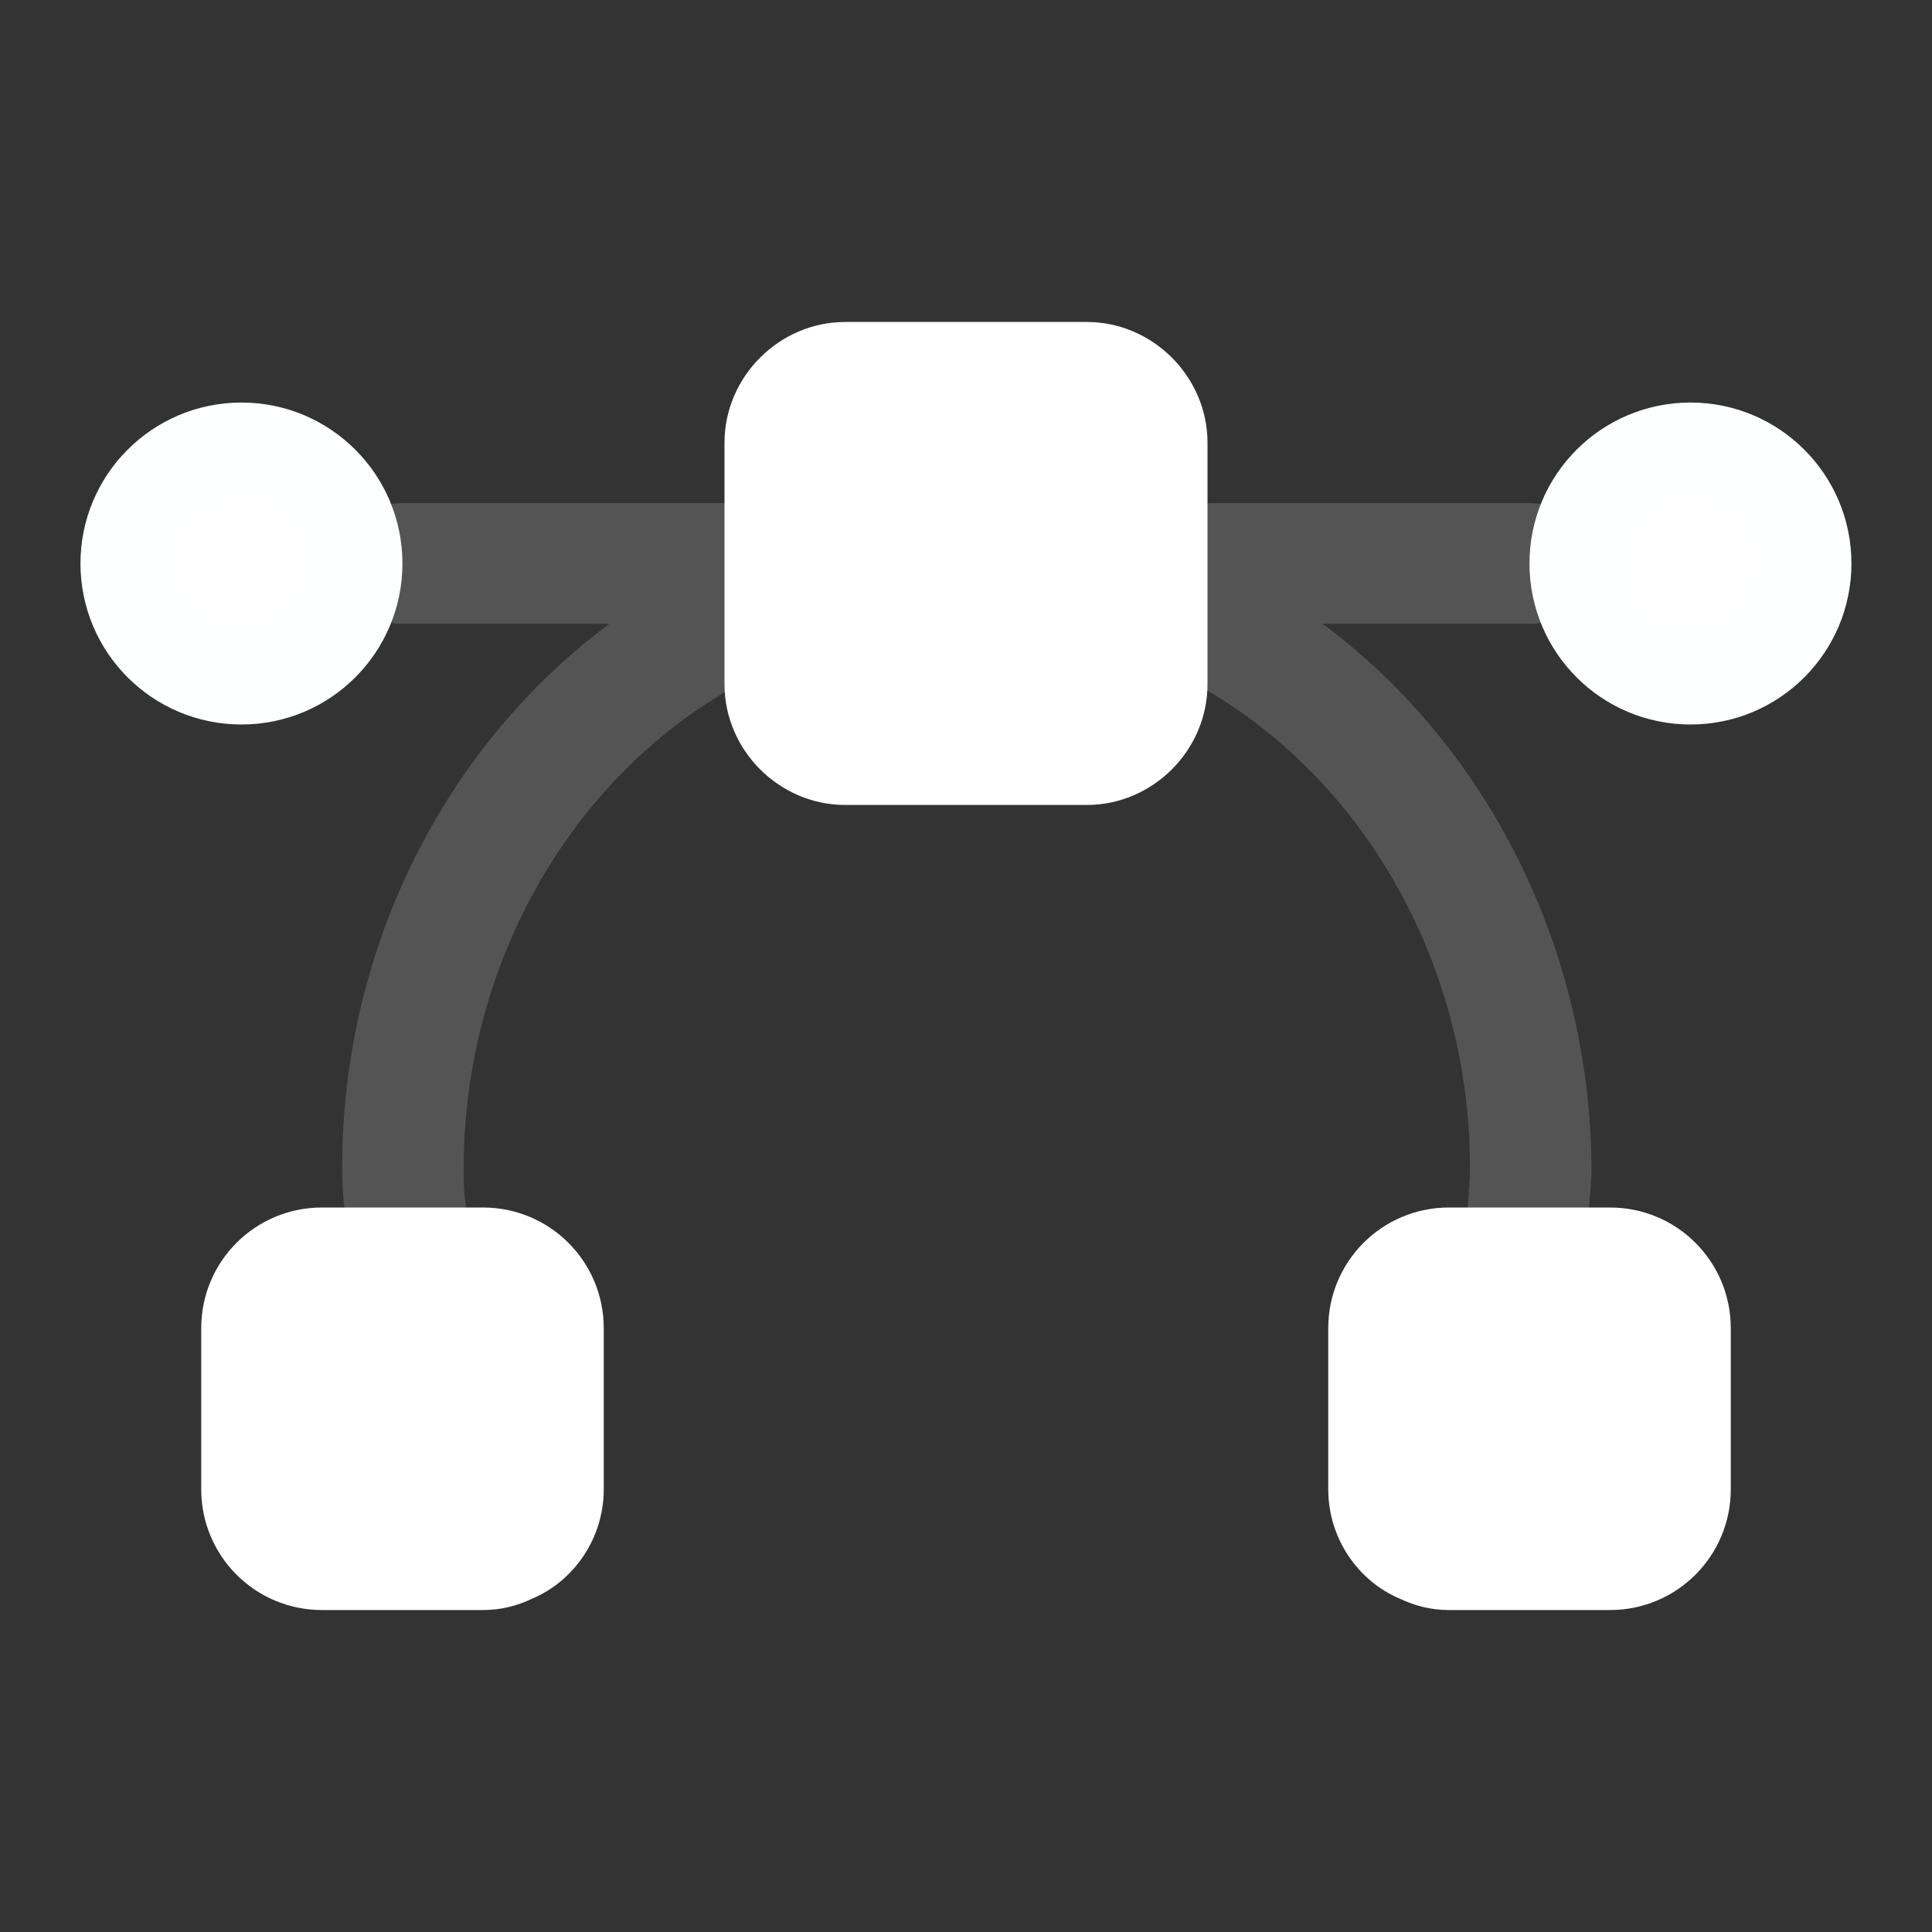 <svg width="20" height="20" viewBox="0 0 20 20" fill="none" xmlns="http://www.w3.org/2000/svg">
<rect x="0" y="0" width="20" height="20" fill="#333333" stroke="none"/>
<path d="M3.666 5.833C3.666 6.478 3.144 7 2.5 7C1.855 7 1.333 6.478 1.333 5.833C1.333 5.189 1.855 4.667 2.5 4.667C3.144 4.667 3.666 5.189 3.666 5.833Z" fill="white" stroke="#FEFFFF"/>
<path d="M18.666 5.833C18.666 6.478 18.144 7 17.5 7C16.855 7 16.333 6.478 16.333 5.833C16.333 5.189 16.855 4.667 17.5 4.667C18.144 4.667 18.666 5.189 18.666 5.833Z" fill="white" stroke="#FEFFFF"/>
<path d="M6.25 13.75V15.417C6.25 15.925 5.941 16.367 5.508 16.55C5.35 16.625 5.183 16.667 5 16.667H3.333C2.641 16.667 2.083 16.108 2.083 15.417V13.75C2.083 13.058 2.641 12.5 3.333 12.5H5C5.691 12.5 6.25 13.058 6.25 13.75Z" fill="white"/>
<path d="M17.917 13.75V15.417C17.917 16.108 17.358 16.667 16.667 16.667H15C14.817 16.667 14.65 16.625 14.492 16.55C14.058 16.367 13.75 15.925 13.75 15.417V13.75C13.75 13.058 14.308 12.5 15 12.5H16.667C17.358 12.5 17.917 13.058 17.917 13.75Z" fill="white"/>
<path d="M12.5 4.583V7.083C12.5 7.767 11.933 8.333 11.25 8.333H8.75C8.067 8.333 7.5 7.767 7.5 7.083V4.583C7.5 3.9 8.067 3.333 8.75 3.333H11.25C11.933 3.333 12.5 3.9 12.5 4.583Z" fill="white"/>
<g opacity="0.4">
<path opacity="0.4" d="M7.5 5.208H4.167C3.825 5.208 3.542 5.492 3.542 5.833C3.542 6.175 3.825 6.458 4.167 6.458H6.309C4.6 7.725 3.542 9.825 3.542 12.083C3.542 12.25 3.55 12.408 3.575 12.575C3.609 12.892 3.884 13.125 4.192 13.125C4.217 13.125 4.242 13.125 4.267 13.125C4.609 13.083 4.859 12.775 4.817 12.433C4.8 12.317 4.8 12.208 4.8 12.092C4.8 9.925 5.975 7.925 7.792 7.008C8.1 6.85 8.225 6.475 8.067 6.167C8.059 6.158 8.05 6.15 8.05 6.142C8.1 6.05 8.142 5.95 8.142 5.842C8.125 5.492 7.842 5.208 7.5 5.208Z" fill="white"/>
<path opacity="0.4" d="M13.692 6.458H15.833C16.175 6.458 16.458 6.175 16.458 5.833C16.458 5.492 16.175 5.208 15.833 5.208H12.5C12.158 5.208 11.875 5.492 11.875 5.833C11.875 5.942 11.908 6.042 11.967 6.133C11.958 6.142 11.95 6.15 11.95 6.158C11.792 6.467 11.917 6.842 12.225 7C14.042 7.917 15.217 9.917 15.217 12.083C15.217 12.2 15.208 12.308 15.2 12.425C15.158 12.767 15.408 13.075 15.75 13.117C15.775 13.117 15.8 13.117 15.825 13.117C16.142 13.117 16.408 12.883 16.442 12.567C16.458 12.4 16.475 12.242 16.475 12.075C16.458 9.825 15.4 7.725 13.692 6.458Z" fill="white"/>
</g>
</svg>
